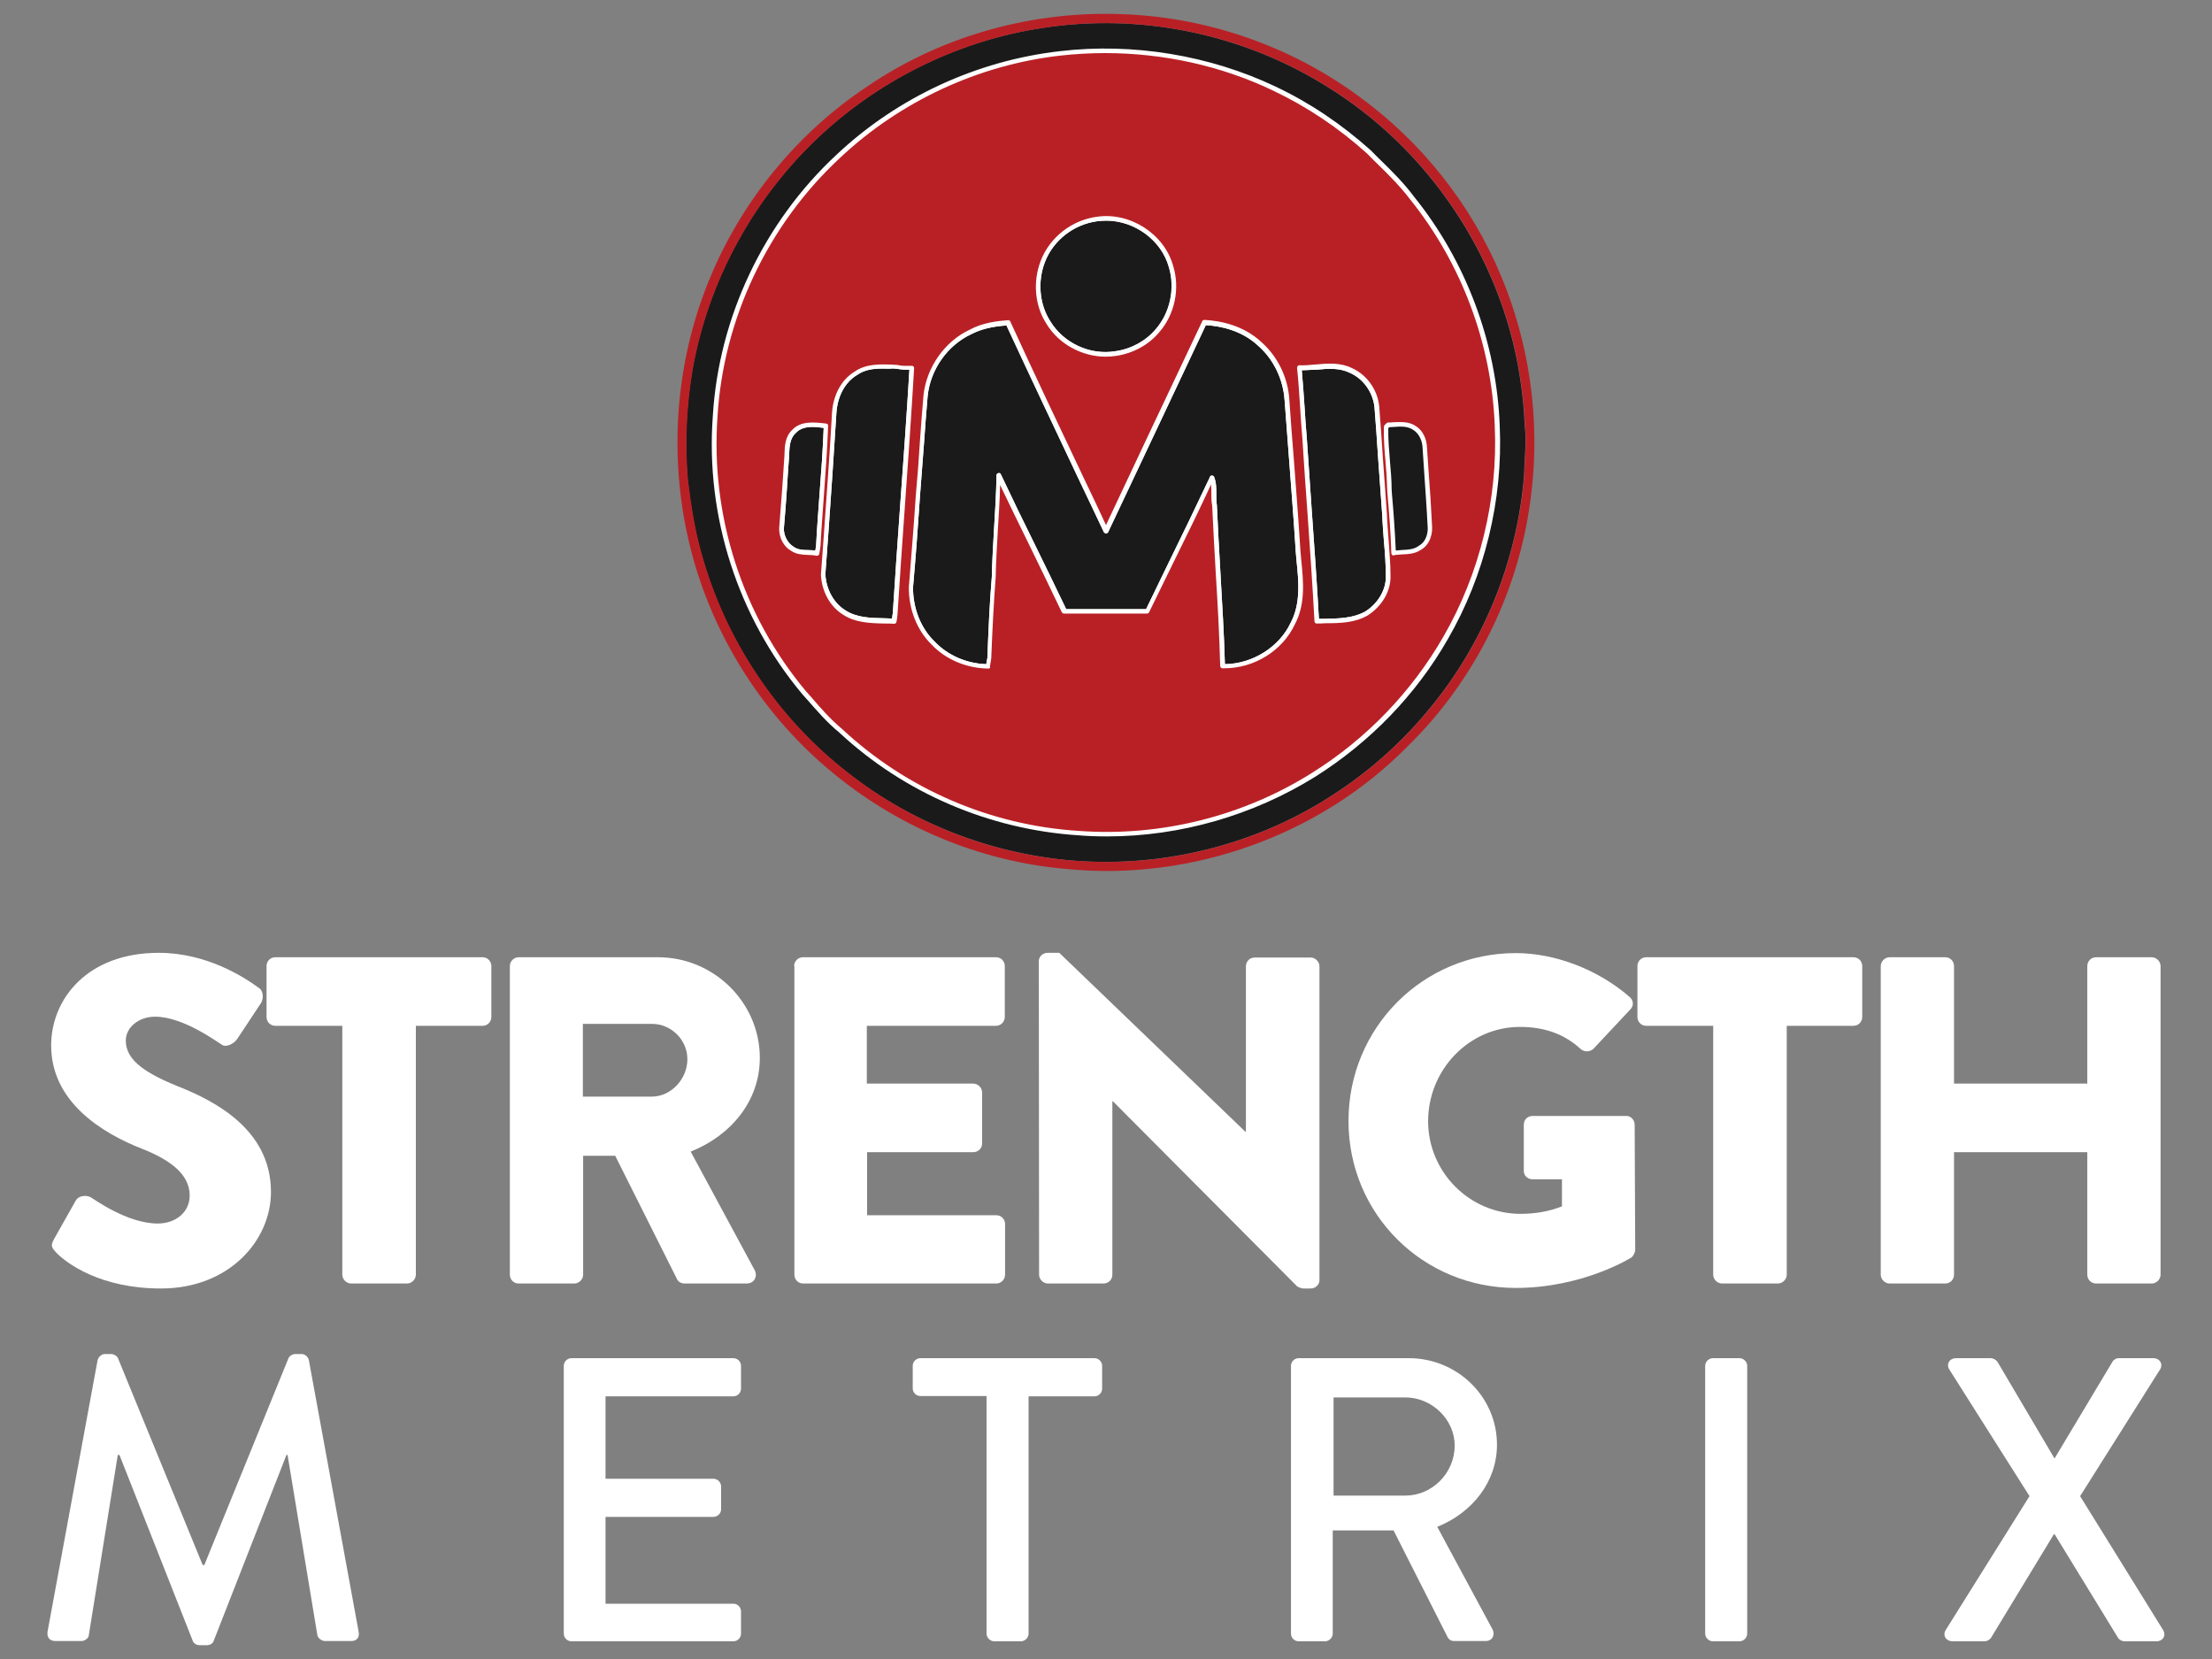 <?xml version="1.0" encoding="UTF-8"?> <!-- Generator: Adobe Illustrator 19.2.1, SVG Export Plug-In . SVG Version: 6.00 Build 0) --> <svg xmlns="http://www.w3.org/2000/svg" xmlns:xlink="http://www.w3.org/1999/xlink" id="Layer_1" x="0px" y="0px" width="800px" height="600px" viewBox="0 0 800 600" style="enable-background:new 0 0 800 600;" xml:space="preserve"><rect x="0" y="0" width="800" height="600" fill="#808080" stroke="none"/> <style type="text/css"> .st0{fill:#1B1A1B;} .st1{fill:#FFFFFF;} .st2{fill:#B92025;} </style> <g> <g> <g> <path class="st0" d="M551.4,153.7c-0.2-6.2-0.9-12.4-1.9-18.5c-6.9-42.7-33.2-81.7-70.1-104.2c-30.2-18.8-67.2-26.4-102.3-20.9 c-29.6,4.4-57.7,18-79.8,38.3c-24.5,22.5-41.4,53.2-47,86c-2.2,12.9-2.7,26-1.6,39.1c1,8.8,2.4,17.7,4.8,26.2 c8.5,31.3,27.3,59.7,52.9,79.6c24.8,19.6,56,31,87.6,32.3c30.9,1.2,62.1-7.2,88-24.1c12.7-8.2,24.2-18.3,33.9-29.9 c20.4-24,32.8-54.5,35.3-85.8C551.3,165.7,552.2,159.7,551.4,153.7z"></path> </g> <g> <g> <g> <path class="st0" d="M324.6,132.7c-5.1-0.2-10.6-0.9-15,2.3c-5,3-7.5,8.7-7.8,14.4c-1.2,19.5-2.6,38.9-4,58.4 c0.3,5.4,2.9,10.9,7.6,13.8c5.3,3.5,12,2.8,18,3.2c0.2-0.9,0.3-1.9,0.4-2.8c1.9-29.6,4.3-59.2,6-88.9 C328.1,133,326.3,133.1,324.6,132.7z"></path> </g> <g> <path class="st1" d="M323.4,225.6C323.4,225.6,323.3,225.6,323.4,225.6c-1.2-0.1-2.4-0.1-3.7-0.1c-5.1-0.1-10.4-0.3-14.8-3.2 c-4.7-2.9-7.7-8.4-8-14.4c0.4-5.1,0.7-10.1,1.1-15.1c1-14.2,2.1-28.9,2.9-43.4c0.4-6.6,3.5-12.2,8.2-15 c4.1-2.9,9.3-2.7,13.9-2.5l1.6,0.1c0.1,0,0.1,0,0.2,0c1.4,0.3,2.8,0.3,4.3,0.3l0.8,0c0.2,0,0.5,0.1,0.6,0.3 c0.2,0.2,0.2,0.4,0.2,0.6c-1,16.9-2.2,34.2-3.4,50.8c-0.9,12.7-1.8,25.4-2.6,38.1c-0.1,1-0.2,2-0.4,2.9 C324.1,225.3,323.8,225.6,323.4,225.6z M319.1,133.3c-3.3,0-6.4,0.4-9.1,2.3c-4.4,2.6-7.1,7.7-7.5,13.7 c-0.9,14.5-1.9,29.2-2.9,43.4c-0.4,5-0.7,10-1.1,15c0.3,5.4,3,10.4,7.2,13c4.1,2.7,9.1,2.8,14,2.9c1,0,2,0.1,2.9,0.1 c0.1-0.7,0.2-1.4,0.3-2c0.8-12.7,1.7-25.4,2.6-38.1c1.2-16.4,2.4-33.2,3.4-49.9c-1.5,0-3,0-4.5-0.3l-1.5-0.1 C321.7,133.4,320.4,133.3,319.1,133.3z"></path> </g> </g> <g> <g> <path class="st0" d="M498,147.1c-0.6-5.6-4.3-10.8-9.5-13.1c-5.8-2.9-12.4-0.7-18.6-0.9c0.9,8.4,1.2,16.9,1.9,25.3 c1.4,22.1,3.3,44.2,4.5,66.4c6-0.2,12.5,0.3,17.9-2.8c4.6-2.9,8-7.9,7.9-13.5c0.1-7.4-1-14.8-1.3-22.2 C499.7,173.2,499,160.1,498,147.1z"></path> </g> <g> <path class="st1" d="M476.2,225.5c-0.4,0-0.8-0.3-0.8-0.8c-0.7-12.9-1.6-26-2.5-38.7c-0.7-9.1-1.3-18.4-1.9-27.7 c-0.3-3.7-0.6-7.4-0.8-11.1c-0.3-4.6-0.6-9.4-1.1-14.1c0-0.2,0.1-0.5,0.2-0.7c0.2-0.2,0.4-0.3,0.6-0.3c1.9,0.1,4-0.1,6.1-0.3 c4.3-0.4,8.8-0.7,12.9,1.3c5.4,2.4,9.3,7.8,9.9,13.8c0,0,0,0,0,0c0.5,6.1,0.9,12.1,1.3,18.2c0.5,7,1,13.9,1.5,20.9 c0.1,3.1,0.4,6.2,0.6,9.3c0.3,4.3,0.7,8.7,0.7,13.1c0.1,5.4-3.1,10.9-8.3,14.2c-4.7,2.7-10.1,2.8-15.3,2.9 C478.2,225.5,477.3,225.5,476.2,225.5C476.3,225.5,476.3,225.5,476.2,225.5z M470.8,133.9c0.4,4.4,0.7,8.9,1,13.2 c0.2,3.7,0.5,7.4,0.8,11.1c0.6,9.2,1.3,18.6,1.9,27.7c0.9,12.4,1.8,25.3,2.5,37.9c0.7,0,1.4,0,2.2,0c5-0.1,10.1-0.2,14.5-2.6 c4.6-2.9,7.6-7.9,7.5-12.7c0-4.3-0.3-8.7-0.7-12.9c-0.2-3-0.5-6.2-0.6-9.3c-0.5-6.9-1-13.9-1.5-20.9 c-0.4-6.1-0.8-12.1-1.3-18.2c-0.6-5.4-4.1-10.3-9-12.4c-3.7-1.8-7.8-1.5-12-1.1C474.4,133.7,472.6,133.9,470.8,133.9z"></path> </g> </g> <g> <g> <path class="st0" d="M465.4,144.7c-0.5-7.6-4-15.1-9.7-20.1c-5.4-5.1-12.8-7.5-20.1-7.9c-11.9,25.1-23.7,50.2-35.6,75.3 c-11.8-25.1-23.8-50.1-35.4-75.3c-4.6,0.3-9.4,1.1-13.5,3.3c-8.9,4.2-15.3,13.3-16.4,23c-1,12.2-1.8,24.4-2.8,36.5 c-0.7,11-1.5,21.9-2.5,32.8c0,7.4,2.7,14.9,8,20.2c5.1,5.5,12.6,8.4,20,8.5c0.1-1,0.3-2,0.4-2.9c0.4-9.8,0.8-19.6,1.6-29.4 c0.3-12.3,1.5-24.5,1.7-36.8c7.8,16.5,16,32.7,23.8,49.2c10,0,20,0,29.9,0c7.7-16.1,15.8-32.1,23.3-48.3 c1.2,3.2,0.3,6.8,1,10.1c0.8,19.4,2.3,38.7,2.9,58.1c10.5,0.2,20.9-5.9,25.4-15.5c4.8-9.1,2.2-19.7,1.7-29.5 C468,178.9,466.6,161.8,465.4,144.7z"></path> </g> <g> <path class="st1" d="M357.5,241.8C357.5,241.8,357.5,241.8,357.5,241.8c-8-0.1-15.5-3.3-20.6-8.7c-5.2-5.1-8.3-12.7-8.2-20.8 c0.9-11.3,1.8-22.3,2.5-32.9c0.6-6.6,1.1-13.2,1.5-19.7c0.4-5.6,0.8-11.2,1.3-16.8c1.1-10.1,7.7-19.5,16.8-23.7 c4.6-2.5,9.8-3.1,13.8-3.4c0.4,0,0.7,0.2,0.8,0.5c8.8,19.2,18,38.6,26.9,57.3c2.6,5.4,5.2,10.9,7.7,16.3 c5.4-11.4,10.8-22.9,16.2-34.4c6.2-13.1,12.4-26.2,18.6-39.3c0.1-0.3,0.4-0.5,0.8-0.5c5.9,0.3,14.2,2,20.7,8.1 c5.8,5.2,9.5,12.7,10,20.7c0.5,7.5,1.1,15,1.7,22.5c0.7,9.6,1.5,19.2,2.1,28.9c0.1,2.1,0.3,4.4,0.5,6.5 c0.8,7.9,1.6,16.1-2.3,23.4c-4.5,9.6-14.7,15.9-25.6,15.9c-0.2,0-0.4,0-0.6,0c-0.4,0-0.8-0.4-0.8-0.8 c-0.3-11.2-0.9-22.5-1.6-33.5c-0.5-8.1-0.9-16.4-1.3-24.6c-0.3-1.4-0.3-2.9-0.3-4.3c0-1.1,0-2.3-0.1-3.3 c-4.4,9.5-9.1,19.1-13.7,28.4c-2.9,5.9-5.8,11.8-8.7,17.8c-0.1,0.3-0.4,0.5-0.8,0.5l0,0h-12c-6,0-12,0-18,0 c-0.3,0-0.6-0.2-0.8-0.5c-3.9-8.2-7.9-16.4-11.8-24.4c-3.5-7.1-7-14.3-10.5-21.6c-0.1,5.4-0.5,10.8-0.8,16 c-0.3,5.7-0.7,11.5-0.8,17.3c-0.7,9.4-1.2,18.9-1.6,29.4c-0.2,1.1-0.3,2-0.5,3C358.3,241.5,357.9,241.8,357.5,241.8z M438.3,172C438.3,172,438.3,172,438.3,172c0.4,0,0.7,0.2,0.8,0.5c0.8,2,0.8,4.1,0.8,6.2c0,1.4,0,2.8,0.2,4.1 c0.4,8.3,0.8,16.6,1.3,24.7c0.6,10.7,1.3,21.8,1.6,32.7c10-0.1,19.7-6.2,23.8-15c3.7-6.9,2.9-14.9,2.1-22.5 c-0.2-2.2-0.4-4.4-0.5-6.6c-0.6-9.6-1.4-19.2-2.1-28.8c-0.6-7.5-1.1-15-1.7-22.5c0,0,0,0,0,0c-0.5-7.5-3.9-14.7-9.4-19.6 c-5.9-5.6-13.5-7.3-19.1-7.6c-6.1,12.9-12.2,25.9-18.3,38.8c-5.7,12-11.3,24-17,36c-0.1,0.3-0.4,0.5-0.8,0.5l0,0 c-0.3,0-0.6-0.2-0.8-0.5c-2.8-6-5.7-12-8.5-17.9c-8.8-18.6-17.9-37.8-26.7-56.8c-5.4,0.4-9.3,1.4-12.6,3.1 c-8.7,4-14.9,12.8-15.9,22.4c-0.5,5.6-0.9,11.2-1.3,16.8c-0.5,6.5-1,13.1-1.5,19.7c-0.7,10.6-1.5,21.6-2.5,32.8 c0,7.5,2.8,14.7,7.8,19.5c4.6,4.9,11.5,8,18.7,8.2c0.1-0.7,0.2-1.5,0.4-2.2c0.4-10.4,0.8-19.9,1.6-29.3 c0.1-5.7,0.5-11.6,0.8-17.3c0.4-6.4,0.8-13,0.9-19.5c0-0.4,0.3-0.7,0.7-0.8c0.4-0.1,0.8,0.1,0.9,0.5c3.9,8.3,8,16.7,12,24.8 c3.8,7.8,7.8,15.9,11.6,23.9c5.8,0,11.6,0,17.4,0h11.5c2.8-5.8,5.6-11.5,8.4-17.3c4.9-10,9.9-20.3,14.7-30.5 C437.6,172.2,437.9,172,438.3,172z"></path> </g> </g> <g> <g> <path class="st0" d="M287.1,156.1c-2.4,2.2-2.5,5.7-2.6,8.8c-0.7,8.7-1.2,17.4-1.9,26.1c-0.1,2.9,1.4,6,4,7.5 c2.6,1.8,6,1,9,1.7c0.2-1.2,0.4-2.4,0.5-3.6c0.8-14.2,2.2-28.3,2.8-42.5C294.9,153.6,290.1,152.8,287.1,156.1z"></path> </g> <g> <path class="st1" d="M295.6,201c-0.1,0-0.1,0-0.2,0c-1-0.2-2.1-0.3-3.2-0.3c-2.1-0.1-4.2-0.2-6.1-1.5c-2.7-1.5-4.4-4.8-4.3-8.2 c0.4-4.8,0.7-9.6,1.1-14.4c0.3-3.9,0.5-7.8,0.8-11.8l0-0.2c0.1-3.1,0.2-6.7,2.8-9.1c3.1-3.4,7.8-2.8,11.6-2.4l0.7,0.1 c0.4,0,0.8,0.4,0.7,0.9c-0.3,8.3-0.9,16.6-1.5,24.7c-0.4,5.8-0.9,11.9-1.2,17.8c0,0.9-0.2,1.8-0.3,2.6l-0.2,1.1 c0,0.2-0.2,0.4-0.4,0.6C295.9,200.9,295.8,201,295.6,201z M293.9,154.4c-2.3,0-4.6,0.5-6.1,2.2c0,0,0,0-0.1,0.1 c-2.1,1.9-2.2,5-2.3,8l0,0.3c-0.3,4-0.6,7.9-0.8,11.8c-0.3,4.8-0.7,9.6-1.1,14.3c-0.1,2.7,1.4,5.4,3.5,6.7 c1.5,1.1,3.4,1.2,5.3,1.2c0.9,0,1.7,0.1,2.6,0.2c0-0.1,0-0.1,0-0.2c0.1-0.8,0.3-1.6,0.3-2.5c0.3-6,0.8-12,1.2-17.8 c0.6-7.8,1.2-15.9,1.5-23.9C296.6,154.6,295.2,154.4,293.9,154.4z M287.1,156.1L287.1,156.1L287.1,156.1z"></path> </g> </g> <g> <g> <path class="st0" d="M403.6,127.8c5.8-0.8,11.3-3.8,15.1-8.3c5.4-6.2,7.2-15.3,4.8-23.1c-3.1-11.3-15.1-19-26.7-17.2 c-8.7,1.1-16.5,7.1-19.7,15.3c-2.8,7.1-2.2,15.5,2,22C384,124.8,394.2,129.4,403.6,127.8z"></path> </g> <g> <path class="st1" d="M399.9,129c-8.6,0-17.1-4.6-21.5-12c-4.2-6.5-4.9-15.2-2-22.7c3.3-8.5,11.2-14.7,20.3-15.9 c12-1.8,24.4,6.2,27.6,17.8c2.5,8.1,0.6,17.5-5,23.9c-3.8,4.6-9.5,7.7-15.6,8.6C402.5,128.9,401.2,129,399.9,129z M400.1,79.8 c-1.1,0-2.2,0.1-3.2,0.2c-8.5,1.1-16,6.9-19,14.8c-2.7,7-2,15.2,1.9,21.3c4.8,8,14.5,12.5,23.7,10.9c0,0,0,0,0,0 c5.6-0.8,10.9-3.7,14.5-8c5.2-6,7-14.8,4.7-22.4C420,86.8,410.3,79.8,400.1,79.8z"></path> </g> </g> <g> <path class="st0" d="M511.7,155c-2.8-2.1-6.5-1.3-9.7-1.3c-0.2,0.2-0.5,0.6-0.7,0.8c-0.2,7.5,1.1,15,1.2,22.5 c0.6,7.7,1.3,15.4,1.5,23.1c3.2-0.6,6.7,0.1,9.4-1.8c2.9-1.5,4-5.1,3.7-8.2c-0.5-9.3-1.2-18.6-1.9-27.9 C515.2,159.4,514.1,156.6,511.7,155z"></path> </g> <g> <path class="st2" d="M542.8,99.6C532,73.8,514,51.2,491.4,34.8C467.2,17,437.7,6.6,407.7,5.2c-33.1-1.7-66.7,7.4-94.1,26.1 c-26.8,17.8-47.7,44.3-58.9,74.5c-10.6,28.4-12.5,59.9-5.7,89.5c7.4,32.1,25.4,61.6,50.5,82.8c24.2,20.6,54.8,33.6,86.5,36.2 c44.8,4.4,91.3-12.1,122.9-44.2c25.1-24.4,41.2-57.7,45-92.4C557,151.3,553.1,124.1,542.8,99.6z M551.3,171.8 c-2.5,31.3-14.9,61.8-35.3,85.8c-9.7,11.6-21.2,21.7-33.9,29.9c-25.9,16.9-57.2,25.4-88,24.1c-31.6-1.2-62.8-12.6-87.6-32.3 c-25.6-19.9-44.4-48.4-52.9-79.6c-2.4-8.6-3.7-17.4-4.8-26.2c-1.1-13-0.5-26.2,1.6-39.1c5.6-32.8,22.5-63.5,47-86 c22-20.2,50.2-33.9,79.8-38.3c35.1-5.5,72.1,2.1,102.3,20.9c36.9,22.5,63.2,61.5,70.1,104.2c1,6.1,1.7,12.3,1.9,18.5 C552.3,159.7,551.4,165.7,551.3,171.8z"></path> </g> <g> <path class="st2" d="M510.6,71.4c-4.5-6-10.1-11.1-15.4-16.4c-10.2-9.2-21.8-17.1-34.3-23c-23.9-11.4-51.1-15.8-77.4-12.7 c-29.8,3.3-58.4,16.6-80.3,37.2c-26,24.2-42.4,58.5-44.5,94c-2.6,35.8,9.1,72.5,32.2,100c4.2,4.8,8.2,9.8,13.2,13.8 c23.3,21.7,54.2,35,86,37c29.7,2.2,60-5.3,85.1-21.2c19.5-12.3,36.1-29.4,47.6-49.4c13.4-23.1,19.9-50,18.7-76.6 C540.4,124.1,529.4,94.7,510.6,71.4z M377.1,94.5c3.2-8.2,11-14.2,19.7-15.3c11.6-1.8,23.6,6,26.7,17.2 c2.4,7.9,0.6,16.9-4.8,23.1c-3.8,4.5-9.3,7.5-15.1,8.3c-9.5,1.6-19.6-3.1-24.6-11.3C374.9,110.1,374.3,101.6,377.1,94.5z M295.6,200.1c-3-0.7-6.4,0.1-9-1.7c-2.6-1.5-4-4.6-4-7.5c0.7-8.7,1.2-17.4,1.9-26.1c0.1-3.1,0.1-6.6,2.6-8.8 c3-3.3,7.8-2.5,11.7-2.1c-0.5,14.2-2,28.3-2.8,42.5C296,197.7,295.8,198.9,295.6,200.1z M323.4,224.7c-6.1-0.4-12.7,0.3-18-3.2 c-4.7-2.9-7.4-8.4-7.6-13.8c1.4-19.5,2.9-38.9,4-58.4c0.3-5.6,2.8-11.4,7.8-14.4c4.4-3.1,10-2.5,15-2.3c1.7,0.4,3.5,0.3,5.3,0.3 c-1.7,29.6-4.1,59.2-6,88.9C323.7,222.9,323.6,223.8,323.4,224.7z M467.5,225.5c-4.5,9.6-14.9,15.7-25.4,15.5 c-0.5-19.4-2.1-38.7-2.9-58.1c-0.6-3.4,0.3-6.9-1-10.1c-7.5,16.2-15.6,32.2-23.3,48.3c-10,0-20,0-29.9,0 c-7.8-16.5-16-32.7-23.8-49.2c-0.1,12.3-1.4,24.5-1.7,36.8c-0.8,9.8-1.2,19.6-1.6,29.4c-0.2,1-0.3,1.9-0.4,2.9 c-7.4-0.1-14.9-3-20-8.5c-5.3-5.2-8-12.8-8-20.2c0.9-10.9,1.7-21.9,2.5-32.8c1.1-12.1,1.8-24.3,2.8-36.5 c1.1-9.8,7.4-18.9,16.4-23c4.1-2.2,8.9-3,13.5-3.3c11.6,25.2,23.6,50.2,35.4,75.3c11.9-25.1,23.7-50.2,35.6-75.3 c7.3,0.4,14.7,2.7,20.1,7.9c5.7,5.1,9.2,12.5,9.7,20.1c1.2,17.1,2.6,34.2,3.8,51.3C469.7,205.8,472.3,216.4,467.5,225.5z M494.1,221.9c-5.4,3.1-11.9,2.6-17.9,2.8c-1.2-22.1-3.1-44.2-4.5-66.4c-0.7-8.4-1-16.9-1.9-25.3c6.2,0.3,12.8-1.9,18.6,0.9 c5.2,2.3,8.9,7.5,9.5,13.1c1,13,1.8,26.1,2.8,39.1c0.3,7.4,1.3,14.8,1.3,22.2C502.2,213.9,498.7,219,494.1,221.9z M513.5,198.3 c-2.8,1.9-6.3,1.2-9.4,1.8c-0.2-7.7-0.9-15.4-1.5-23.1c-0.1-7.5-1.4-15-1.2-22.5c0.2-0.2,0.5-0.6,0.7-0.8c3.2,0,6.9-0.8,9.7,1.3 c2.4,1.5,3.5,4.4,3.6,7.1c0.6,9.3,1.4,18.6,1.9,27.9C517.5,193.2,516.4,196.8,513.5,198.3z"></path> <path class="st1" d="M400.4,302.5c-3.5,0-6.9-0.1-10.4-0.4c-32.2-2.1-63-15.3-86.5-37.2c-4.3-3.5-8-7.8-11.6-11.9l-1.7-1.9 c-23.3-27.8-35.1-64.4-32.4-100.6c2.1-35.6,18.4-70.1,44.8-94.6c22.1-20.8,50.8-34,80.8-37.4c26.4-3.1,54.1,1.5,77.9,12.8 c12.3,5.8,23.9,13.6,34.5,23.1c1.2,1.3,2.5,2.5,3.7,3.7c4.1,4,8.3,8.2,11.8,12.9c19,23.5,30,53.1,31.1,83.1 c1.2,26.6-5.4,54-18.8,77.1c-11.5,20.1-28.1,37.2-47.9,49.7C453.2,294.9,426.8,302.5,400.4,302.5z M399.7,19.2 c-5.4,0-10.8,0.3-16.1,0.9c-29.6,3.3-58,16.5-79.8,37c-26.1,24.2-42.2,58.3-44.3,93.5c-2.6,35.8,9,72,32,99.4l1.7,1.9 c3.5,4.1,7.2,8.3,11.4,11.8c23.3,21.7,53.6,34.8,85.5,36.8c29.6,2.2,59.6-5.3,84.6-21.1c19.6-12.3,35.9-29.3,47.3-49.1 c13.2-22.8,19.8-49.9,18.6-76.2c-1.1-29.7-12-58.9-30.7-82.1c0,0,0,0,0,0c-3.5-4.6-7.6-8.7-11.7-12.7c-1.2-1.2-2.5-2.4-3.7-3.7 c-10.4-9.4-21.8-17-34-22.8C441.8,23.8,420.7,19.2,399.7,19.2z M357.5,241.8C357.5,241.8,357.5,241.8,357.5,241.8 c-8-0.1-15.5-3.3-20.6-8.7c-5.2-5.1-8.3-12.7-8.2-20.8c0.9-11.3,1.8-22.3,2.5-32.9c0.6-6.6,1.1-13.2,1.5-19.7 c0.4-5.6,0.8-11.2,1.3-16.8c1.1-10.1,7.7-19.5,16.8-23.7c4.6-2.5,9.8-3.1,13.8-3.4c0.4,0,0.7,0.2,0.8,0.5 c8.8,19.2,18,38.6,26.9,57.3c2.6,5.4,5.2,10.9,7.7,16.3c5.4-11.4,10.8-22.9,16.2-34.4c6.2-13.1,12.4-26.2,18.6-39.3 c0.1-0.3,0.4-0.5,0.8-0.5c5.9,0.3,14.2,2,20.7,8.1c5.8,5.2,9.5,12.7,10,20.7c0.5,7.5,1.1,15,1.7,22.5c0.7,9.6,1.5,19.2,2.1,28.9 c0.1,2.1,0.3,4.4,0.5,6.5c0.8,7.9,1.6,16.1-2.3,23.4c-4.5,9.6-14.7,15.9-25.6,15.9c-0.2,0-0.4,0-0.6,0c-0.4,0-0.8-0.4-0.8-0.8 c-0.3-11.2-0.9-22.5-1.6-33.5c-0.5-8.1-0.9-16.4-1.3-24.6c-0.3-1.4-0.3-2.9-0.3-4.3c0-1.1,0-2.3-0.1-3.3 c-4.4,9.5-9.1,19.1-13.7,28.4c-2.9,5.9-5.8,11.8-8.7,17.8c-0.1,0.3-0.4,0.5-0.8,0.5l0,0h-12c-6,0-12,0-18,0 c-0.3,0-0.6-0.2-0.8-0.5c-3.9-8.2-7.9-16.4-11.8-24.4c-3.5-7.1-7-14.3-10.5-21.6c-0.1,5.4-0.5,10.8-0.8,16 c-0.3,5.7-0.7,11.5-0.8,17.3c-0.7,9.4-1.2,18.9-1.6,29.4c-0.2,1.1-0.3,2-0.5,3C358.3,241.5,357.9,241.8,357.5,241.8z M438.3,172 C438.3,172,438.3,172,438.3,172c0.4,0,0.7,0.2,0.8,0.5c0.8,2,0.8,4.1,0.8,6.2c0,1.4,0,2.8,0.2,4.1c0.4,8.3,0.8,16.6,1.3,24.7 c0.6,10.7,1.3,21.8,1.6,32.7c10-0.1,19.7-6.2,23.8-15c0,0,0,0,0,0c3.6-6.9,2.9-14.8,2.1-22.5c-0.2-2.2-0.4-4.4-0.5-6.6 c-0.6-9.6-1.4-19.2-2.1-28.8c-0.6-7.5-1.1-15-1.7-22.5c-0.5-7.5-3.9-14.7-9.4-19.6c-5.9-5.6-13.5-7.3-19.1-7.6 c-6.1,12.9-12.2,25.9-18.3,38.8c-5.7,12-11.3,24-17,36c-0.1,0.3-0.4,0.5-0.8,0.5l0,0c-0.3,0-0.6-0.2-0.8-0.5 c-2.8-6-5.7-12-8.5-17.9c-8.8-18.6-17.9-37.8-26.7-56.8c-5.4,0.4-9.3,1.4-12.6,3.1c-8.7,4-14.9,12.8-15.9,22.4 c-0.5,5.6-0.9,11.2-1.3,16.8c-0.5,6.5-1,13.1-1.5,19.7c-0.7,10.6-1.5,21.6-2.5,32.8c0,7.5,2.8,14.7,7.8,19.5 c4.6,4.9,11.5,8,18.7,8.2c0.1-0.7,0.2-1.5,0.4-2.2c0.4-10.4,0.8-19.9,1.6-29.3c0.1-5.7,0.5-11.6,0.8-17.3 c0.4-6.4,0.8-13,0.9-19.5c0-0.4,0.3-0.7,0.7-0.8c0.4-0.1,0.8,0.1,0.9,0.5c3.9,8.3,8,16.7,12,24.8c3.8,7.8,7.8,15.9,11.6,23.9 c5.8,0,11.6,0,17.4,0h11.5c2.8-5.8,5.6-11.5,8.4-17.3c4.9-10,9.9-20.3,14.7-30.5C437.6,172.2,437.9,172,438.3,172z M323.4,225.6 C323.4,225.6,323.3,225.6,323.4,225.6c-1.2-0.1-2.4-0.1-3.7-0.1c-5.1-0.1-10.4-0.3-14.8-3.2c-4.7-2.9-7.7-8.4-8-14.4 c0.4-5.1,0.7-10.1,1.1-15.1c1-14.2,2.1-28.9,2.9-43.4c0.4-6.6,3.5-12.2,8.2-15c4.1-2.9,9.3-2.7,13.9-2.5l1.6,0.1 c1.5,0.4,3,0.3,4.4,0.3l0.8,0c0.2,0,0.5,0.1,0.6,0.3c0.2,0.2,0.2,0.4,0.2,0.6c-1,16.9-2.2,34.2-3.4,50.8 c-0.9,12.7-1.8,25.4-2.6,38.1c-0.1,1-0.2,2-0.4,2.9C324.1,225.3,323.8,225.6,323.4,225.6z M319.1,133.3c-3.3,0-6.4,0.4-9.1,2.3 c-4.4,2.6-7.1,7.7-7.5,13.7c-0.9,14.5-1.9,29.2-2.9,43.4c-0.4,5-0.7,10-1.1,15c0.3,5.4,3,10.4,7.2,13c4.1,2.7,9.1,2.8,14,2.9 c1,0,2,0.1,2.9,0.1c0.1-0.7,0.2-1.4,0.3-2c0.8-12.7,1.7-25.4,2.6-38.1c1.2-16.4,2.4-33.2,3.4-49.9c-1.5,0-3,0-4.6-0.4l-1.4-0.1 C321.7,133.4,320.4,133.3,319.1,133.3z M476.2,225.5c-0.4,0-0.8-0.3-0.8-0.8c-0.7-12.9-1.6-26-2.5-38.7 c-0.7-9.1-1.3-18.4-1.9-27.7c-0.3-3.7-0.6-7.4-0.8-11.1c-0.3-4.6-0.6-9.4-1.1-14.1c0-0.2,0.1-0.5,0.2-0.7 c0.2-0.2,0.4-0.3,0.6-0.3c1.9,0.1,4-0.1,6.1-0.3c4.3-0.4,8.8-0.7,12.9,1.3c5.4,2.4,9.3,7.8,9.9,13.8c0.5,6.1,0.9,12.2,1.3,18.2 c0.5,7,1,13.9,1.5,20.9c0.1,3.1,0.4,6.2,0.6,9.3c0.3,4.3,0.7,8.7,0.7,13.1c0.1,5.4-3.1,10.9-8.3,14.2c0,0,0,0,0,0 c-4.7,2.7-10.1,2.8-15.3,2.8C478.2,225.5,477.3,225.5,476.2,225.5C476.3,225.5,476.3,225.5,476.2,225.5z M470.8,133.9 c0.4,4.4,0.7,8.9,1,13.2c0.2,3.7,0.5,7.4,0.8,11.1c0.6,9.2,1.3,18.6,1.9,27.7c0.9,12.4,1.8,25.3,2.5,37.9c0.7,0,1.4,0,2.2,0 c5-0.1,10.1-0.2,14.5-2.6c4.7-2.9,7.6-7.9,7.5-12.7c0-4.3-0.3-8.7-0.7-12.9c-0.2-3-0.5-6.2-0.6-9.3c-0.5-6.9-1-13.9-1.5-20.9 c-0.4-6.1-0.8-12.1-1.3-18.2c-0.6-5.4-4.1-10.3-9-12.4c-3.7-1.8-7.8-1.5-12-1.1C474.4,133.7,472.6,133.9,470.8,133.9z M494.1,221.9L494.1,221.9L494.1,221.9z M295.6,201c-0.1,0-0.1,0-0.2,0c-1-0.2-2.1-0.3-3.2-0.3c-2.1-0.1-4.2-0.2-6.1-1.5 c-2.7-1.5-4.4-4.8-4.3-8.2c0.4-4.8,0.7-9.6,1.1-14.4c0.3-3.9,0.5-7.8,0.8-11.8l0-0.2c0.1-3.2,0.2-6.7,2.8-9.1 c3-3.3,7.8-2.8,11.6-2.4l0.7,0.1c0.4,0,0.8,0.4,0.7,0.9c-0.3,8.3-0.9,16.6-1.5,24.7c-0.4,5.8-0.9,11.9-1.2,17.8 c0,0.9-0.2,1.8-0.3,2.6l-0.2,1.1c0,0.2-0.2,0.4-0.4,0.6C295.9,200.9,295.8,201,295.6,201z M293.9,154.4c-2.3,0-4.6,0.5-6.1,2.2 c-2.2,2-2.3,5.1-2.4,8l0,0.3c-0.3,4-0.6,7.9-0.8,11.8c-0.3,4.8-0.7,9.6-1.1,14.3c-0.1,2.7,1.4,5.4,3.5,6.7 c1.5,1.1,3.4,1.2,5.3,1.2c0.9,0,1.7,0.1,2.6,0.2c0-0.1,0-0.1,0-0.2c0.1-0.8,0.3-1.6,0.3-2.5c0.3-6,0.8-12,1.2-17.8 c0.6-7.8,1.2-15.9,1.5-23.9C296.6,154.6,295.2,154.4,293.9,154.4z M504,200.9c-0.2,0-0.4-0.1-0.5-0.2c-0.2-0.2-0.3-0.4-0.3-0.6 c-0.2-7.2-0.8-14.4-1.4-21.5l-0.1-1.6c-0.1-3.4-0.3-6.7-0.6-10c-0.4-4.1-0.7-8.4-0.6-12.6c0-0.2,0.1-0.4,0.2-0.6l0.7-0.7 c0.2-0.2,0.4-0.3,0.6-0.3c0.7,0,1.3,0,2-0.1c2.7-0.1,5.7-0.3,8.2,1.5c2.3,1.5,3.8,4.4,3.9,7.8c0.2,3,0.4,6,0.6,9 c0.5,6.2,0.9,12.6,1.2,18.9c0.3,2.9-0.6,7.1-4.1,9c-2.1,1.4-4.4,1.5-6.6,1.6c-1.1,0.1-2.1,0.1-3.1,0.3 C504.1,200.9,504.1,200.9,504,200.9z M502.1,154.8c-0.1,4,0.3,8.1,0.6,12.1c0.3,3.3,0.6,6.7,0.6,10l0.1,1.6 c0.6,6.7,1.1,13.7,1.4,20.6c0.8-0.1,1.6-0.1,2.4-0.2c2.1-0.1,4.1-0.2,5.8-1.4c0,0,0.1,0,0.1-0.1c2.8-1.5,3.5-4.9,3.2-7.4 c-0.3-6.3-0.8-12.7-1.2-18.9c-0.2-3-0.4-6-0.6-9c-0.1-2.8-1.3-5.2-3.2-6.5c-2-1.5-4.6-1.4-7.1-1.2c-0.6,0-1.2,0.1-1.7,0.1 L502.1,154.8z M399.9,129c-8.6,0-17.1-4.6-21.5-12c-4.2-6.5-4.9-15.2-2-22.7c3.3-8.5,11.2-14.7,20.3-15.9 c12-1.8,24.4,6.2,27.6,17.8c2.5,8.1,0.6,17.5-5,23.9c-3.8,4.6-9.5,7.7-15.6,8.6C402.5,128.9,401.2,129,399.9,129z M400.1,79.8 c-1.1,0-2.2,0.1-3.2,0.2c-8.5,1.1-16,6.9-19,14.8c0,0,0,0,0,0c-2.7,7-2,15.2,1.9,21.3c4.8,8,14.5,12.5,23.7,10.9 c5.7-0.8,11-3.7,14.6-8c5.2-6,7-14.8,4.7-22.4C420,86.8,410.3,79.8,400.1,79.8z M377.1,94.5L377.1,94.5L377.1,94.5z"></path> </g> </g> </g> <g> <g> <path class="st1" d="M19.5,448.2l7.9-14c1.3-2.2,4.6-1.9,5.7-1c0.7,0.3,12.8,9.3,23.9,9.3c6.7,0,11.6-4.2,11.6-10.1 c0-7.1-5.9-12.5-17.4-17c-14.5-5.7-32.7-17-32.7-37.3c0-16.7,13-33.5,38.9-33.5c17.5,0,31,8.9,36.1,12.6c2,1.2,1.7,4.2,1,5.4 l-8.6,13c-1.2,1.9-4.2,3.4-5.7,2.2c-1.5-0.8-13.8-10.1-24.1-10.1c-6.1,0-10.6,4-10.6,8.6c0,6.2,5.1,11,18.4,16.4 c13.2,5.2,34.1,15.5,34.1,38.4c0,17.4-15,34.9-39.8,34.9c-21.9,0-34.1-9.1-37.9-13C18.7,451.2,18.2,450.6,19.5,448.2z"></path> <path class="st1" d="M123.7,371H99.6c-1.9,0-3.2-1.5-3.2-3.2v-18.4c0-1.7,1.3-3.2,3.2-3.2h74.9c1.9,0,3.2,1.5,3.2,3.2v18.4 c0,1.7-1.3,3.2-3.2,3.2h-24.1v90c0,1.7-1.5,3.2-3.2,3.2h-20.2c-1.7,0-3.2-1.5-3.2-3.2V371z"></path> <path class="st1" d="M184.4,349.4c0-1.7,1.4-3.2,3.2-3.2H238c20.2,0,36.8,16.4,36.8,36.4c0,15.5-10.3,28-25,33.9l23.1,42.8 c1.2,2.2,0,4.9-2.9,4.9h-22.4c-1.4,0-2.4-0.8-2.7-1.5L222.5,418h-11.6v43c0,1.7-1.5,3.2-3.2,3.2h-20.1c-1.9,0-3.2-1.5-3.2-3.2 V349.4z M235.8,396.6c6.9,0,12.8-6.4,12.8-13.5s-5.9-12.8-12.8-12.8h-25v26.3H235.8z"></path> <path class="st1" d="M287.2,349.4c0-1.7,1.4-3.2,3.2-3.2h69.8c1.9,0,3.2,1.5,3.2,3.2v18.4c0,1.7-1.4,3.2-3.2,3.2h-46.7v20.9H352 c1.7,0,3.2,1.5,3.2,3.2v18.4c0,1.9-1.5,3.2-3.2,3.2h-38.4v22.8h46.7c1.9,0,3.2,1.5,3.2,3.2V461c0,1.7-1.4,3.2-3.2,3.2h-69.8 c-1.9,0-3.2-1.5-3.2-3.2V349.4z"></path> <path class="st1" d="M375.7,347.6c0-1.7,1.5-3,3.2-3h4.2l67.3,64.7h0.2v-59.8c0-1.7,1.3-3.2,3.2-3.2H474c1.7,0,3.2,1.5,3.2,3.2 v113.5c0,1.7-1.5,3-3.2,3h-2.7c-0.5,0-1.9-0.5-2.2-0.8l-66.6-66.9h-0.2V461c0,1.7-1.3,3.2-3.2,3.2h-20.1c-1.7,0-3.2-1.5-3.2-3.2 L375.7,347.6z"></path> <path class="st1" d="M548.2,344.7c14.2,0,29.7,5.9,41.1,15.8c1.5,1.2,1.7,3.2,0.3,4.6l-13.3,14.2c-1.3,1.2-3.2,1.2-4.5,0.2 c-6.4-5.9-13.8-8.1-22.1-8.1c-18.4,0-33.2,15.5-33.2,34.1c0,18.4,15,33.5,33.4,33.5c4.9,0,9.9-0.7,15-2.7v-9.8h-10.6 c-1.9,0-3.2-1.4-3.2-3v-16.7c0-1.9,1.4-3.2,3.2-3.2h33.9c1.7,0,3,1.5,3,3.2l0.2,45.3c0,0.8-0.7,2.2-1.4,2.7c0,0-17.4,11-41.8,11 c-33.5,0-60.5-26.6-60.5-60.4C487.7,371.7,514.6,344.7,548.2,344.7z"></path> <path class="st1" d="M619.5,371h-24.1c-1.9,0-3.2-1.5-3.2-3.2v-18.4c0-1.7,1.3-3.2,3.2-3.2h74.9c1.9,0,3.2,1.5,3.2,3.2v18.4 c0,1.7-1.3,3.2-3.2,3.2h-24.1v90c0,1.7-1.5,3.2-3.2,3.2h-20.2c-1.7,0-3.2-1.5-3.2-3.2V371z"></path> <path class="st1" d="M680.2,349.4c0-1.7,1.5-3.2,3.2-3.2h20.1c1.9,0,3.2,1.5,3.2,3.2v42.5h48.2v-42.5c0-1.7,1.3-3.2,3.2-3.2h20.1 c1.7,0,3.2,1.5,3.2,3.2V461c0,1.7-1.5,3.2-3.2,3.2h-20.1c-1.9,0-3.2-1.5-3.2-3.2v-44.3h-48.2V461c0,1.7-1.3,3.2-3.2,3.2h-20.1 c-1.7,0-3.2-1.5-3.2-3.2V349.4z"></path> </g> <g> <path class="st1" d="M35.3,491.9c0.3-1.2,1.5-2.2,2.6-2.2h2.3c0.9,0,2.2,0.7,2.5,1.6l30.6,74.7h0.6l30.4-74.7 c0.3-0.9,1.5-1.6,2.5-1.6h2.3c1.2,0,2.3,1,2.6,2.2l18,98.2c0.4,2-0.6,3.4-2.6,3.4h-9.5c-1.3,0-2.5-1-2.8-2l-10.8-65.3 c-0.1,0-0.4,0-0.4,0l-26.3,67.2c-0.3,0.9-1.2,1.6-2.5,1.6h-2.6c-1.2,0-2.2-0.7-2.5-1.6l-26.5-67.2c-0.1,0-0.4,0-0.6,0l-10.5,65.3 c-0.1,1-1.5,2-2.6,2H20c-2,0-3.1-1.3-2.8-3.4L35.3,491.9z"></path> <path class="st1" d="M203.9,494c0-1.5,1.2-2.8,2.8-2.8h58.5c1.6,0,2.8,1.3,2.8,2.8v8.2c0,1.5-1.2,2.8-2.8,2.8H219v29.8h39 c1.5,0,2.8,1.3,2.8,2.8v8.2c0,1.6-1.3,2.8-2.8,2.8h-39v31.4h46.2c1.6,0,2.8,1.3,2.8,2.8v8c0,1.5-1.2,2.8-2.8,2.8h-58.5 c-1.6,0-2.8-1.3-2.8-2.8V494z"></path> <path class="st1" d="M356.7,504.9h-23.8c-1.6,0-2.8-1.3-2.8-2.8V494c0-1.5,1.2-2.8,2.8-2.8h62.9c1.6,0,2.8,1.3,2.8,2.8v8.2 c0,1.5-1.2,2.8-2.8,2.8h-23.8v85.8c0,1.5-1.3,2.8-2.8,2.8h-9.6c-1.5,0-2.8-1.3-2.8-2.8V504.9z"></path> <path class="st1" d="M466.9,494c0-1.5,1.2-2.8,2.8-2.8h39.8c17.5,0,31.9,13.9,31.9,31.3c0,13.4-8.9,24.6-21.6,29.7l20,37.1 c1,1.9,0,4.2-2.5,4.2h-11.4c-1.2,0-2-0.7-2.3-1.3L504,553.5H482v37.3c0,1.5-1.3,2.8-2.8,2.8h-9.5c-1.6,0-2.8-1.3-2.8-2.8V494z M508.3,540.9c9.5,0,17.8-8,17.8-18.1c0-9.5-8.3-17.4-17.8-17.4h-26v35.5H508.3z"></path> <path class="st1" d="M616.7,494c0-1.5,1.3-2.8,2.8-2.8h9.6c1.5,0,2.8,1.3,2.8,2.8v96.8c0,1.5-1.3,2.8-2.8,2.8h-9.6 c-1.5,0-2.8-1.3-2.8-2.8V494z"></path> <path class="st1" d="M734,541.1L705,495.3c-1.2-1.9,0-4.1,2.5-4.1h12.4c1,0,2,0.6,2.5,1.3l20.6,34.9h0.1l20.9-34.9 c0.3-0.6,1.2-1.3,2.3-1.3h12.4c2.5,0,3.7,2.2,2.5,4.1l-28.9,45.8l30,48.4c1.2,2,0,4.1-2.5,4.1h-11.3c-1.2,0-2.2-0.7-2.5-1.3 l-22.9-37.4h-0.3l-22.7,37.4c-0.4,0.6-1.3,1.3-2.5,1.3h-11.3c-2.6,0-3.8-2.2-2.6-4.1L734,541.1z"></path> </g> </g> </g> </svg> 